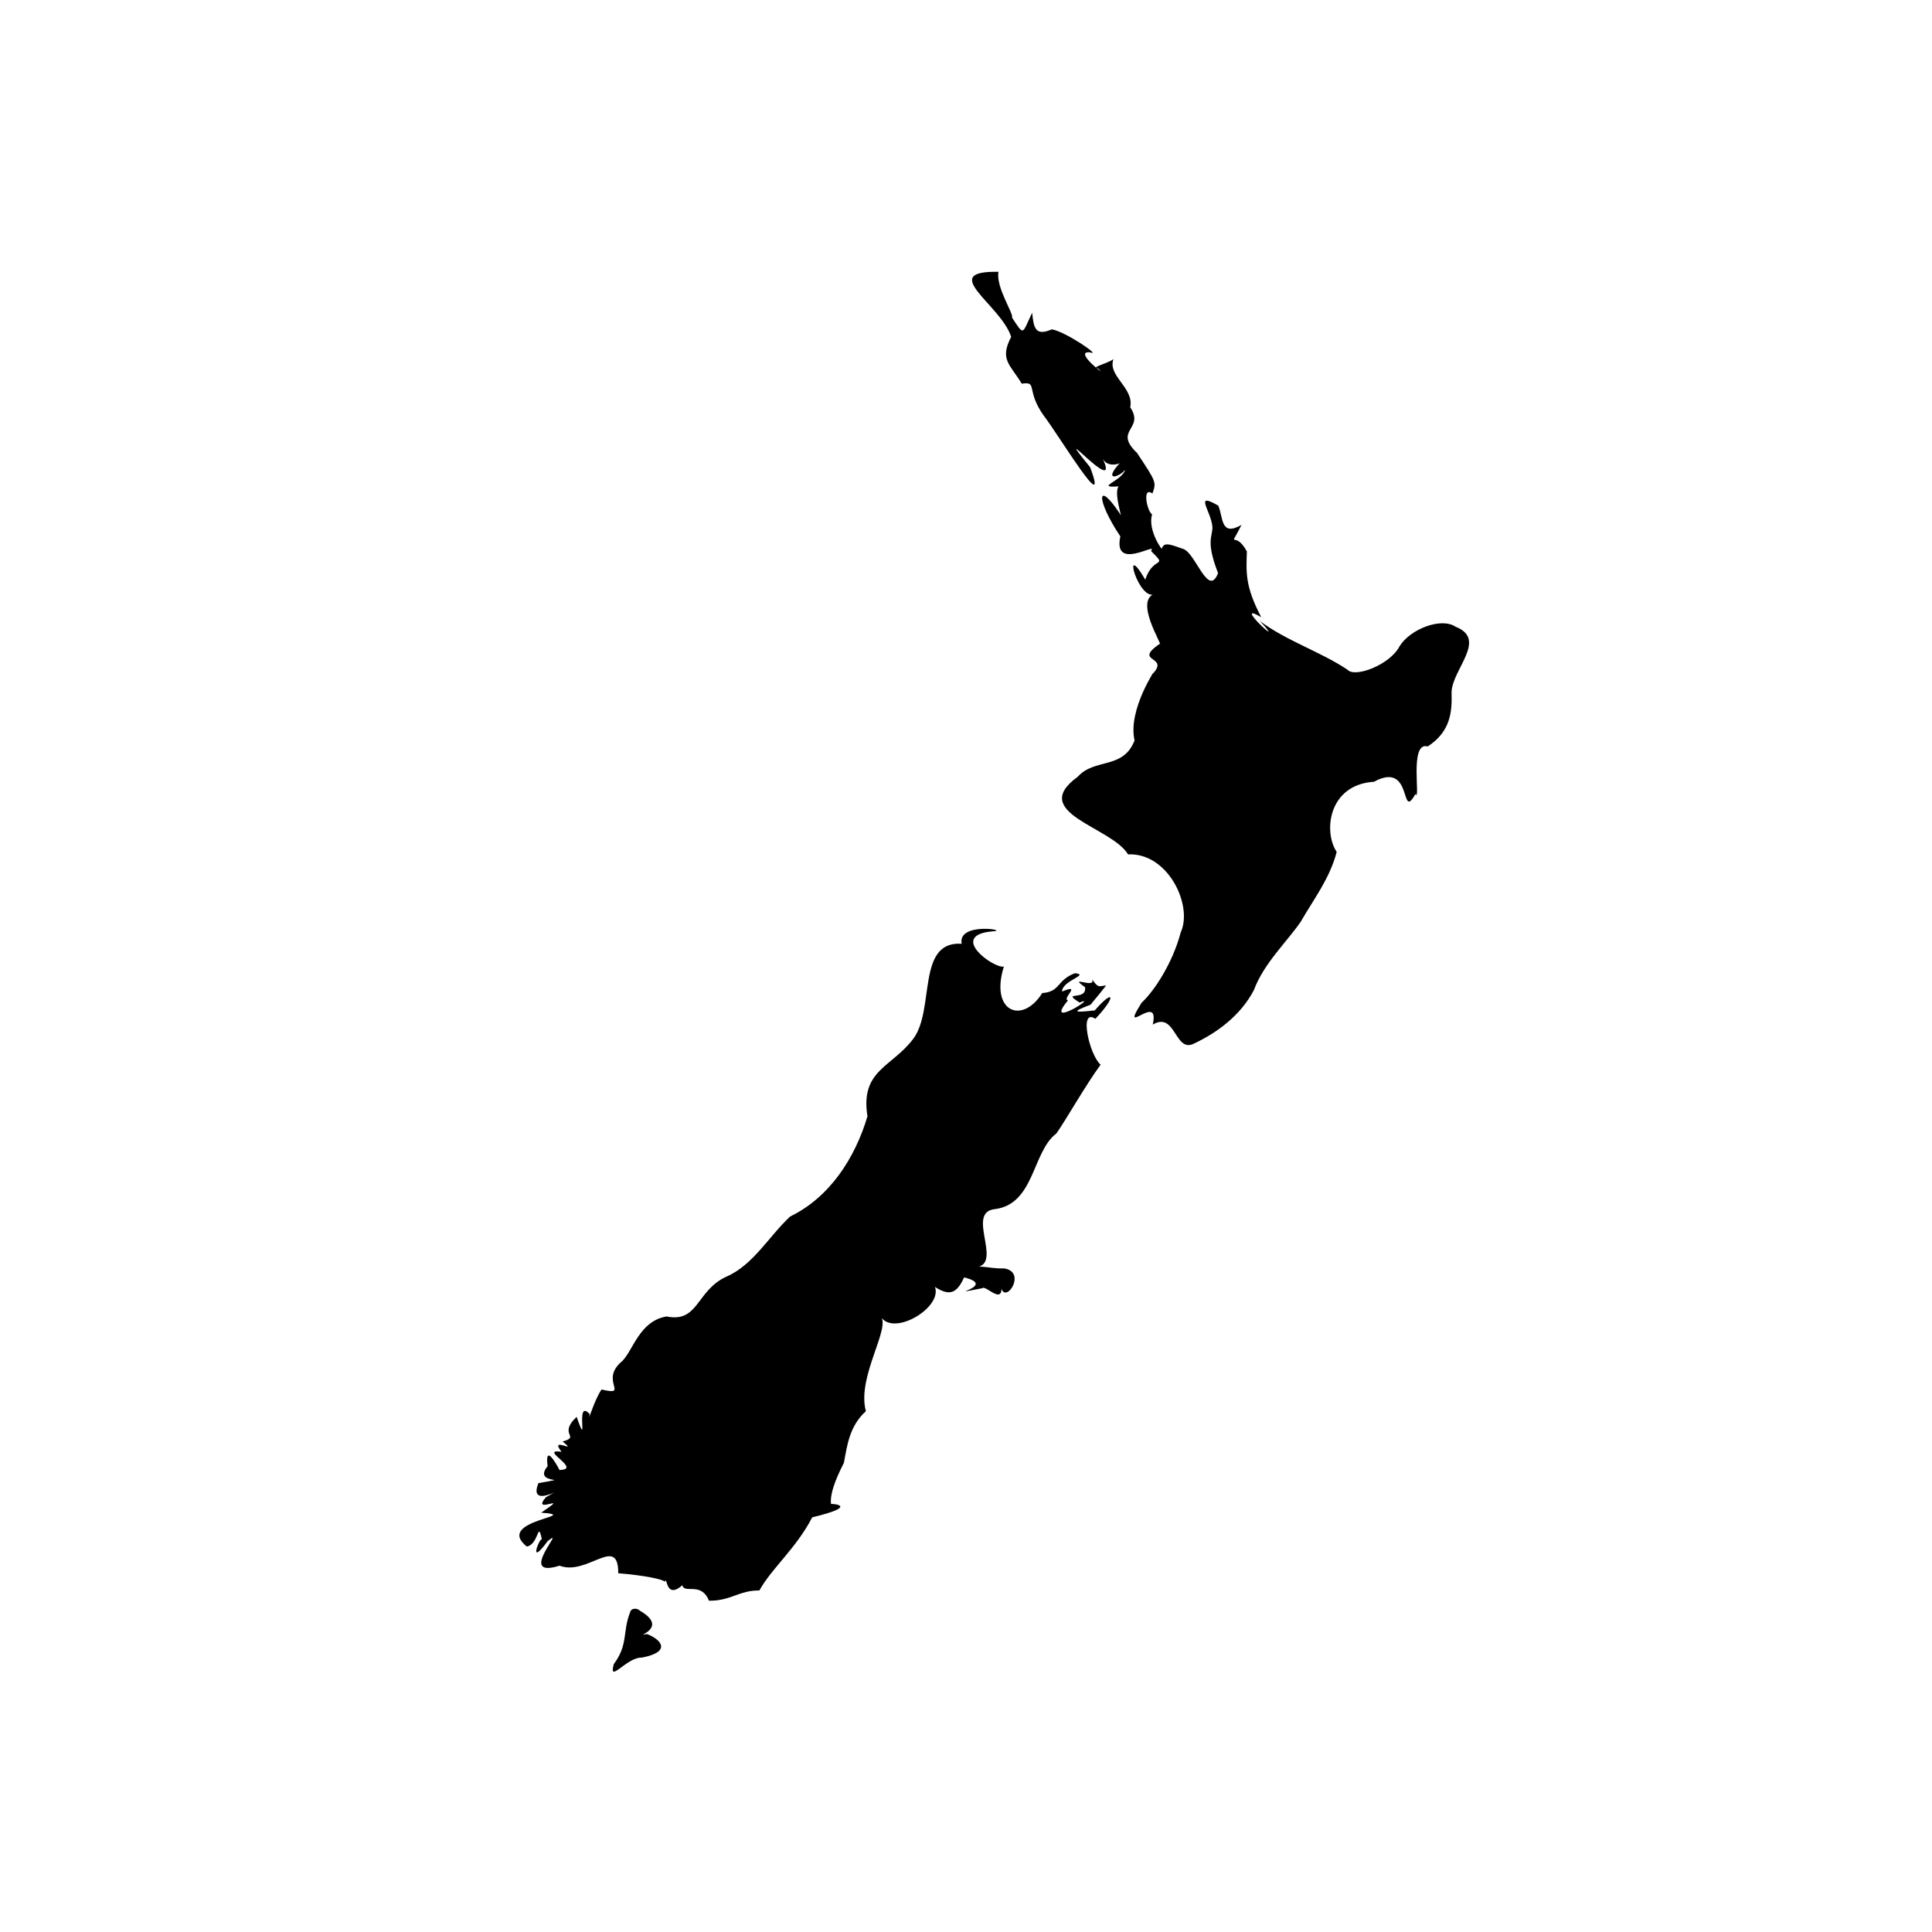 <?xml version="1.0" encoding="UTF-8" standalone="no"?>
<svg
   xmlns:dc="http://purl.org/dc/elements/1.1/"
   xmlns:cc="http://creativecommons.org/ns#"
   xmlns:rdf="http://www.w3.org/1999/02/22-rdf-syntax-ns#"
   xmlns:svg="http://www.w3.org/2000/svg"
   xmlns="http://www.w3.org/2000/svg"
   xmlns:sodipodi="http://sodipodi.sourceforge.net/DTD/sodipodi-0.dtd"
   xmlns:inkscape="http://www.inkscape.org/namespaces/inkscape"
   width="2000"
   height="2000"
   viewBox="0 0 2000 2000"
   style="overflow:visible"
   xml:space="preserve"
   version="1.1"
   id="svg53"
   sodipodi:docname="nz.svg"
   inkscape:version="1.0 (4035a4fb49, 2020-05-01)"><defs
   id="defs57" /><sodipodi:namedview
   inkscape:document-rotation="0"
   pagecolor="#ffffff"
   bordercolor="#666666"
   borderopacity="1"
   objecttolerance="10"
   gridtolerance="10"
   guidetolerance="10"
   inkscape:pageopacity="0"
   inkscape:pageshadow="2"
   inkscape:window-width="1278"
   inkscape:window-height="1008"
   id="namedview55"
   showgrid="false"
   inkscape:zoom="0.18602314"
   inkscape:cx="528.08583"
   inkscape:cy="894.29788"
   inkscape:window-x="102"
   inkscape:window-y="18"
   inkscape:window-maximized="0"
   inkscape:current-layer="svg53" />
	<g
   transform="translate(505.556,193.86)"
   id="Layer_1"
   class="st0">
		<path
   id="path46"
   d="m 668.939,572.576 c -7.512,-32.49 24.39,-76.989 17.686,-67.807 20.634,-20.386 -20.454,-12.137 8.221,-32.081 4.671,3.533 -27.956,-46.311 -3.851,-52.286 -16.924,12.023 -36.833,-58.627 -10.989,-14.201 8.501,-25.625 24.284,-11.503 5.962,-29.68 8.129,-10.326 -39.809,21.956 -31.74,-15.083 -25.439,-38.018 -24.623,-59.609 -0.726,-23.941 4.621,9.761 -6.644,-20.234 -1.112,-27.85 -25.171,1.657 3.17,-5.361 6.893,-17.162 -7.421,8.649 -22.88,11.742 -5.531,-7.069 -0.711,1.066 -12.966,4.782 -17.695,-4.367 19.415,42.574 -58.257,-46.891 -13.104,8.807 C 643.61,345.102 590.818,257.126 575.1,236.642 555.972,209.988 569.163,200.693 552.174,203.346 540.138,183.364 528.866,178.448 541.219,154.841 530.379,121.329 464.311,86.313 528.111,87.533 c -3.108,15.662 16.078,43.764 13.948,47.323 12.986,19.703 10.139,17.195 20.904,-5.005 1.43,16.017 3.541,24.591 20.328,17.227 14.09,2.237 52.729,28.725 39.509,23.81 -18.934,-1.856 21.681,28.53 8.263,16.683 -7.793,-1.308 9.07,-4.709 16.03,-9.632 -6.4,17.493 21.604,29.633 17.352,49.815 15.435,23.026 -18.198,23.267 7.153,47.385 19.905,30.1 20,30.049 15.816,41.899 -10.897,-7.925 -5.625,18.335 -0.315,21.598 -5.076,16.611 11.86,39.4 10.076,35.248 2.372,-7.304 9.694,-3.742 22.352,0.606 12.752,4.483 25.791,50.994 35.849,24.933 -12.652,-32.697 -5.95,-36.982 -5.815,-47.292 -0.842,-16.363 -20.02,-37.604 6.009,-22.578 5.397,12.26 2.054,32.444 24.074,19.977 -13.975,27.814 -7.071,3.971 5.555,27.433 -0.621,21.179 -2.218,35.505 14.852,68.072 -32.54,-18.986 29.796,37.714 -1.419,3.873 26.166,20 62.833,31.858 90.659,50.45 7.648,8.908 44.268,-5.186 53.933,-24.16 10.992,-17.809 43.035,-30.297 57.966,-20.296 33.49,13.128 -3.341,43.861 -4.104,67.724 0.657,20.773 -1.035,40.777 -24.654,56.234 -19.66,-5.787 -6.844,58.055 -12.867,49.398 -16.212,28.968 -1.77,-35.193 -42.805,-12.84 -47.015,2.939 -52.685,51.428 -38.587,72.636 -7.231,27.663 -23.795,48.852 -37.112,72.075 -13.657,20.12 -38.449,43.376 -48.493,70.729 -13.339,25.768 -37.397,44.05 -62.474,55.759 -19.634,9.5 -18.618,-33.873 -42.36,-19.822 8.001,-35.077 -35.805,15.847 -11.445,-22.741 13.13,-12.035 32.16,-41.257 40.43,-72.712 12.919,-28.05 -13.303,-82.777 -54.517,-80.74 -17.151,-28.658 -103.767,-42.898 -52.167,-80.313 17.625,-19.74 47.104,-7.143 58.904,-37.713 z" />
		<path
   id="path48"
   d="m 390.792,1267.012 c -9.684,-35.986 26.774,-86.891 14.967,-98.639 15.404,27.85 91.914,-26.366 38.975,-43.004 24.947,19.587 36.664,28.118 47.748,3.11 36.814,9.08 -26.936,19.907 18.772,11.228 3.739,-4.104 24.969,22.118 18.88,-8.869 -0.678,34.18 30.602,-7.681 3.675,-11.66 -11.103,0.266 -14.546,-1.315 -25.667,-1.948 21.64,-7.001 -12.497,-55.752 15.511,-59.312 41.995,-4.772 39.143,-59.631 64.361,-78.42 10.413,-14.867 29.343,-48.603 45.766,-71.213 -11.725,-10.154 -22.732,-59.262 -5.426,-47.478 22.498,-23.669 19.075,-31.57 -0.561,-8.72 -20.854,2.298 -25.442,2.101 -4.352,-5.925 8.524,-10.656 2.915,-3.168 16.049,-19.844 -7.325,0.486 -7.816,3.319 -14.463,-6.35 4.096,10.433 -26.165,-5.205 -7.371,8.065 2.272,14.833 -25.598,3.393 -5.624,15.931 21.396,-9.05 -38.33,29.237 -12.061,-2.153 -6.687,-1.906 15.155,-18.056 -6.083,-9.243 -0.063,-11.497 29.409,-17.394 13.284,-18.95 -19.115,7.216 -14.765,19.187 -33.789,20.525 -21.038,33.257 -54.359,19.094 -39.714,-27.452 -9.917,2.587 -58.211,-32.164 -12.178,-36.401 20.428,-0.736 -36.038,-10.507 -31.528,12.818 -47.016,-3.034 -27.485,67.88 -49.994,98.23 -22.252,29.778 -55.175,32.391 -47.54,80.405 -12.923,43.456 -39.165,83.87 -80.001,103.693 -21.689,20.096 -38.267,50.2 -65.732,62.141 -31.804,14.384 -28.706,48.198 -62.255,41.34 -27.957,4.744 -34.325,34.583 -45.869,46.208 -24.564,20.224 8.505,36.511 -21.362,29.383 -7.702,10.737 -14.68,36.624 -12.355,25.462 -15.895,-17.249 -0.174,41.046 -13.462,2.852 -19.919,18.833 4.633,20.054 -14.55,25.578 17.264,13.703 -14.709,-6.296 -1.074,10.596 -25.478,-3.608 24.239,19.299 -3.715,18.837 19.25,35.674 -15.86,-42.515 -10.686,-3.967 -16.64,20.14 29.831,10.537 -9.531,17.571 -12.805,31.61 42.483,-6.024 7.601,14.696 -16.06,19.233 28.163,-6.294 -4.791,15.911 44.789,3.207 -49.094,7.556 -14.858,35.072 12.837,-2.429 11.265,-28.375 15.644,-7.249 -1.924,-3.332 -15.113,30.212 5.876,1.753 21.541,-17.732 -33.711,39.748 12.378,25.289 28.676,11.035 60.87,-32.692 60.781,7.823 27.948,2.274 47.309,6.567 48.145,8.855 2.882,-7.284 0.427,19.052 18.214,3.603 2.09,9.226 19.554,-4.026 27.533,15.988 22.719,0.267 31.393,-10.916 52.183,-10.599 12.69,-22.972 38.03,-43.452 54.7,-75.707 47.666,-11.472 23.342,-14.065 19.442,-13.903 -1.039,-10.071 3.948,-24.039 13.376,-42.553 3.348,-18.184 5.839,-38.102 22.733,-53.403 z" />
		<path
   id="path50"
   d="m 146.798,1474.963 c -8.173,20.636 -1.777,33.41 -16.946,53.863 -5.82,21.132 13.065,-7.364 29.315,-6.777 30.369,-5.988 20.238,-18.458 5.034,-24.364 -15.969,3.184 24.716,-5.481 -7.366,-24.18 -2.555,-2.79 -9.026,-3.022 -10.037,1.458 z" />
    </g>
<g
   inkscape:label="Layer 1"
   id="layer1"
   inkscape:groupmode="layer" /></svg>
